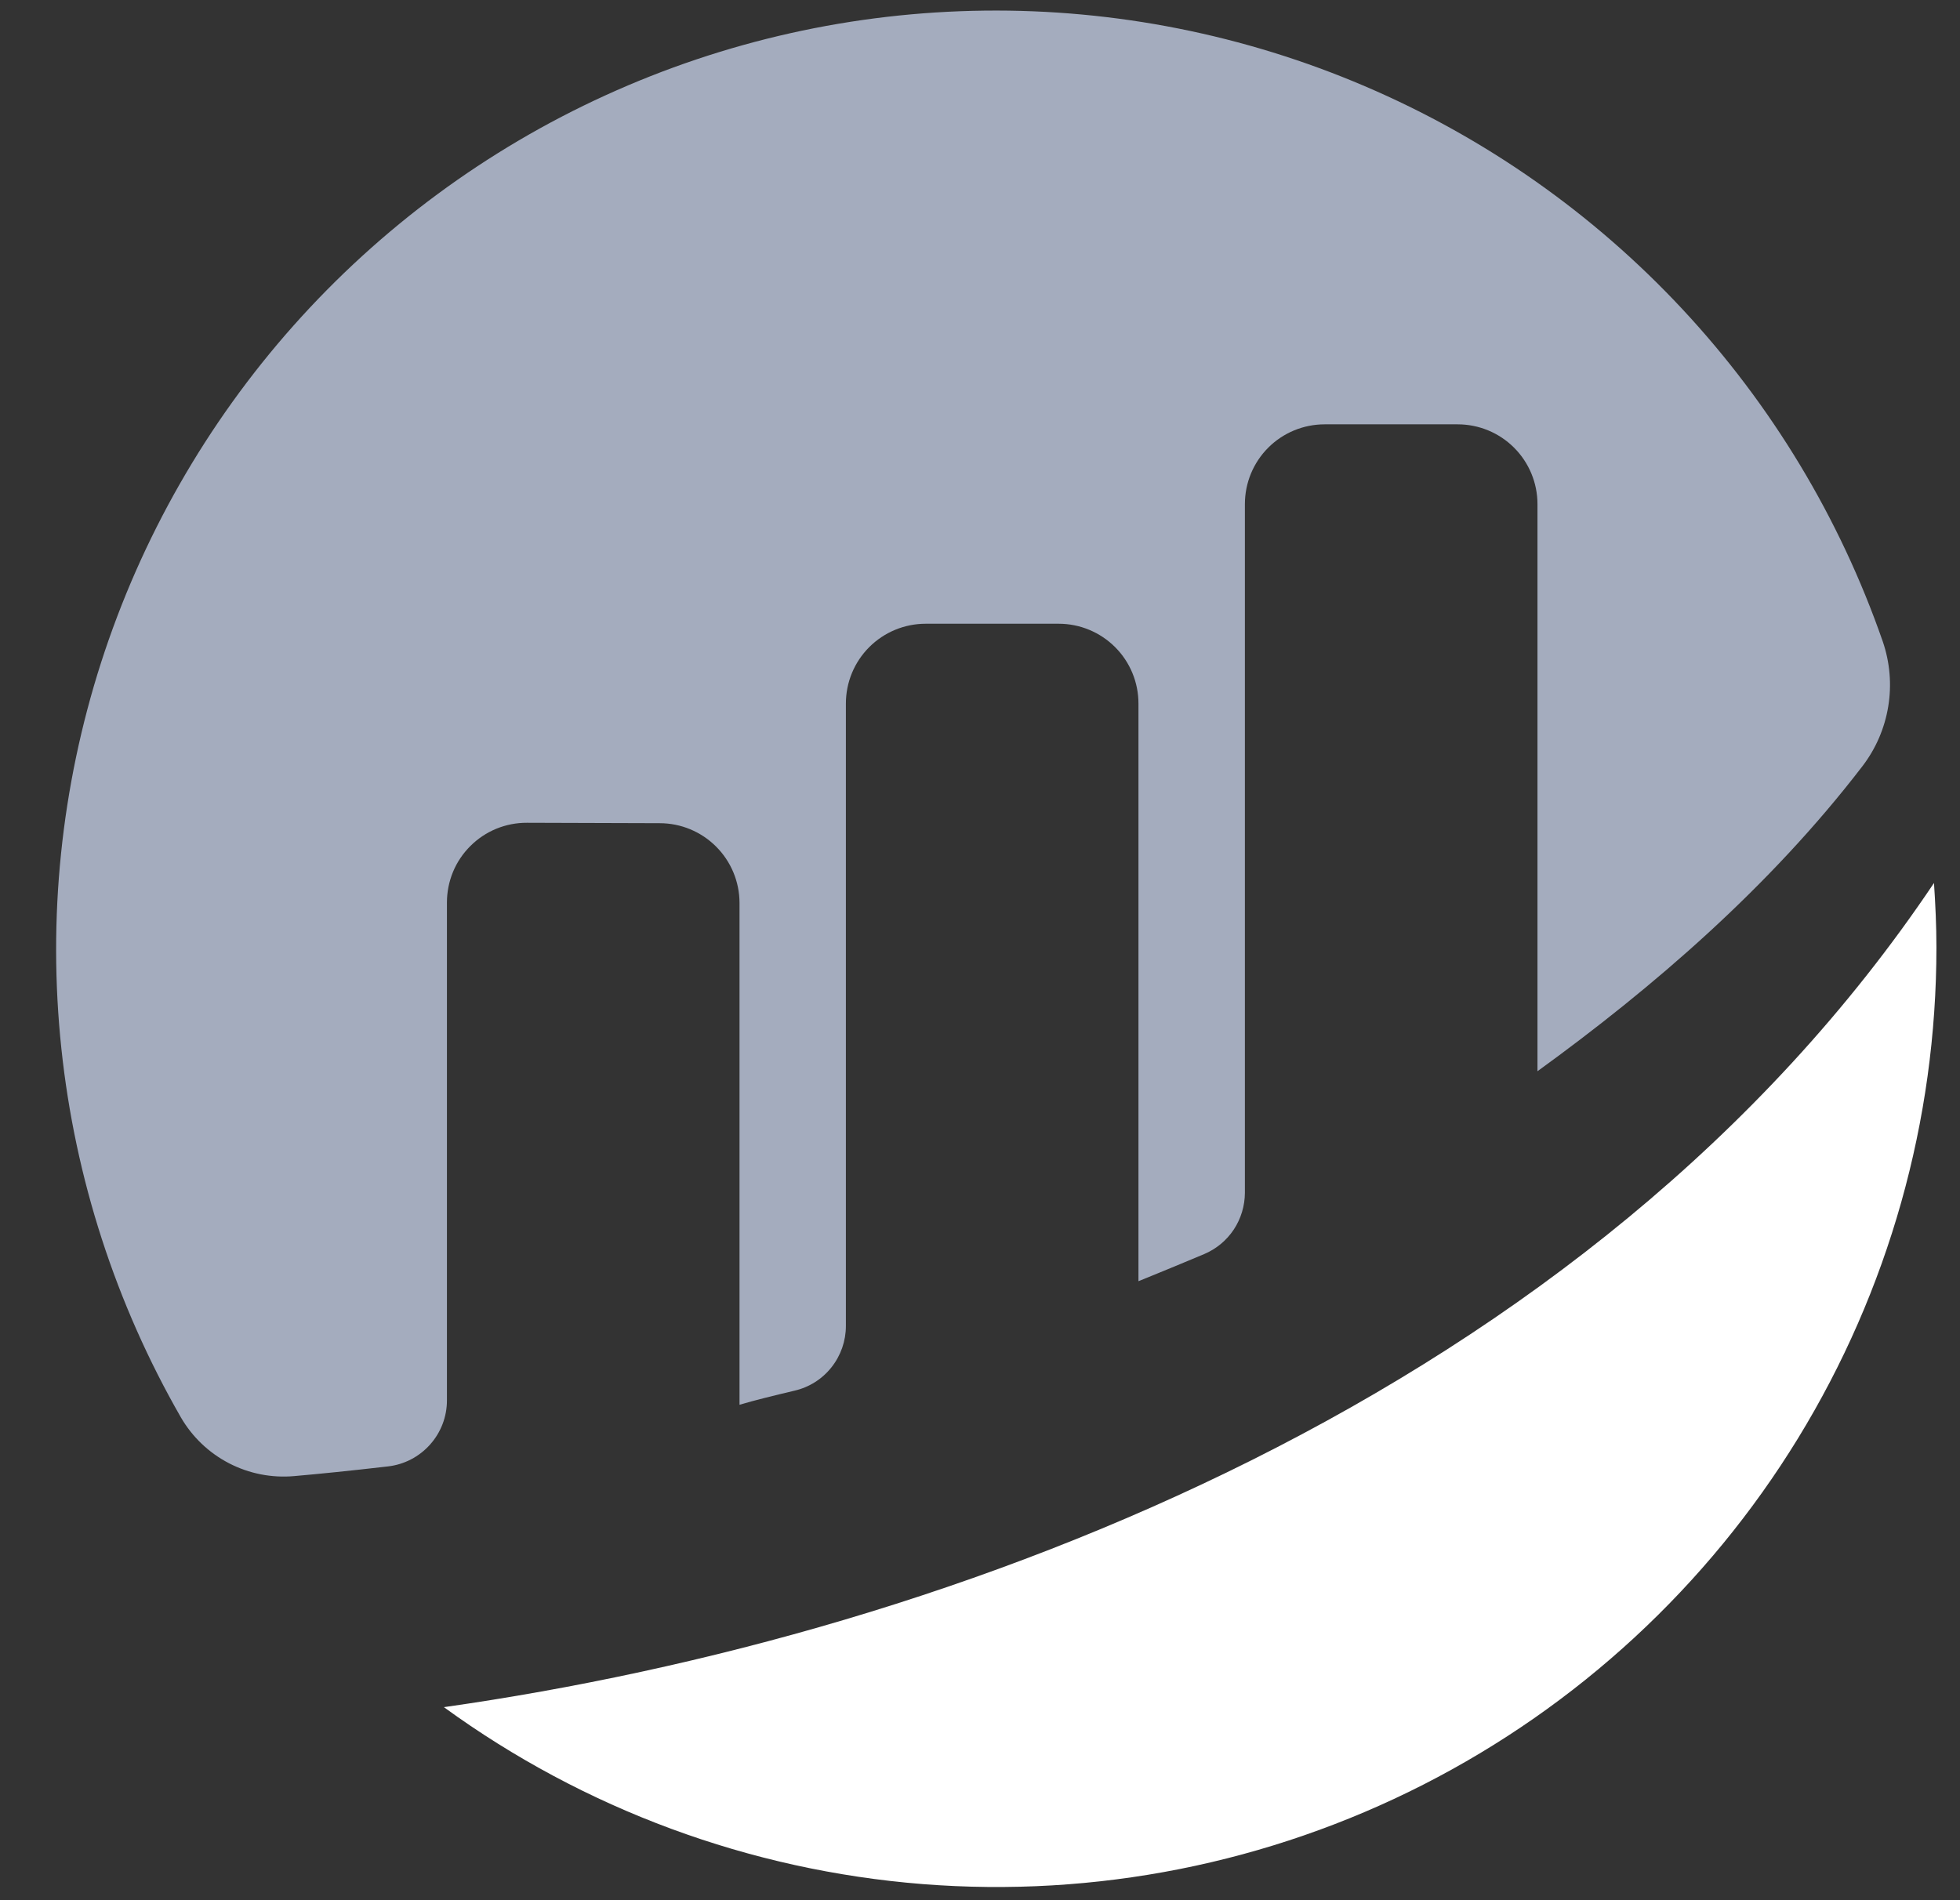 <svg width="33" height="32" viewBox="0 0 33 32" fill="none" xmlns="http://www.w3.org/2000/svg">
<rect x="0" y="0" width="33" height="32" fill="#333333" stroke="none"/>
<g clip-path="url(#clip0_113_1456)">
<path d="M7.525 15.197C7.525 15.021 7.56 14.846 7.627 14.683C7.695 14.519 7.795 14.371 7.92 14.247C8.045 14.122 8.194 14.023 8.357 13.956C8.521 13.889 8.696 13.855 8.872 13.856L11.107 13.863C11.464 13.863 11.805 14.005 12.057 14.257C12.309 14.509 12.451 14.85 12.451 15.207V23.657C12.702 23.582 13.025 23.503 13.379 23.419C13.625 23.362 13.844 23.223 14 23.025C14.157 22.827 14.242 22.582 14.242 22.33V11.848C14.242 11.492 14.383 11.15 14.635 10.898C14.887 10.646 15.229 10.504 15.585 10.504H17.825C18.181 10.504 18.523 10.646 18.775 10.898C19.027 11.15 19.168 11.492 19.168 11.848V21.576C19.168 21.576 19.729 21.349 20.275 21.119C20.478 21.033 20.651 20.89 20.773 20.706C20.894 20.523 20.959 20.307 20.96 20.087V8.489C20.96 8.133 21.101 7.791 21.353 7.539C21.605 7.287 21.947 7.146 22.303 7.146H24.542C24.898 7.146 25.24 7.287 25.492 7.539C25.744 7.791 25.886 8.133 25.886 8.489V18.04C27.827 16.633 29.794 14.941 31.355 12.906C31.582 12.611 31.732 12.264 31.792 11.896C31.852 11.529 31.82 11.153 31.699 10.801C30.976 8.721 29.827 6.816 28.326 5.206C26.825 3.596 25.004 2.317 22.98 1.452C20.956 0.586 18.773 0.152 16.572 0.179C14.371 0.205 12.2 0.69 10.197 1.604C8.194 2.517 6.404 3.839 4.941 5.484C3.479 7.129 2.376 9.061 1.702 11.157C1.029 13.253 0.801 15.466 1.033 17.655C1.264 19.844 1.95 21.961 3.046 23.87C3.237 24.199 3.518 24.467 3.856 24.642C4.194 24.817 4.575 24.892 4.954 24.858C5.378 24.821 5.905 24.768 6.532 24.695C6.805 24.664 7.057 24.533 7.24 24.328C7.423 24.124 7.525 23.859 7.525 23.584L7.525 15.197Z" fill="#A4ACBE"/>
<path d="M7.476 28.751C9.836 30.468 12.625 31.498 15.535 31.729C18.445 31.959 21.361 31.38 23.962 30.055C26.563 28.73 28.747 26.712 30.272 24.223C31.797 21.734 32.604 18.872 32.603 15.953C32.603 15.589 32.586 15.229 32.562 14.87C26.781 23.492 16.108 27.522 7.476 28.749" fill="white"/>
</g>
<defs>
<clipPath id="clip0_113_1456">
<rect width="32" height="32" fill="white" transform="translate(0.815)"/>
</clipPath>
</defs>
</svg>
